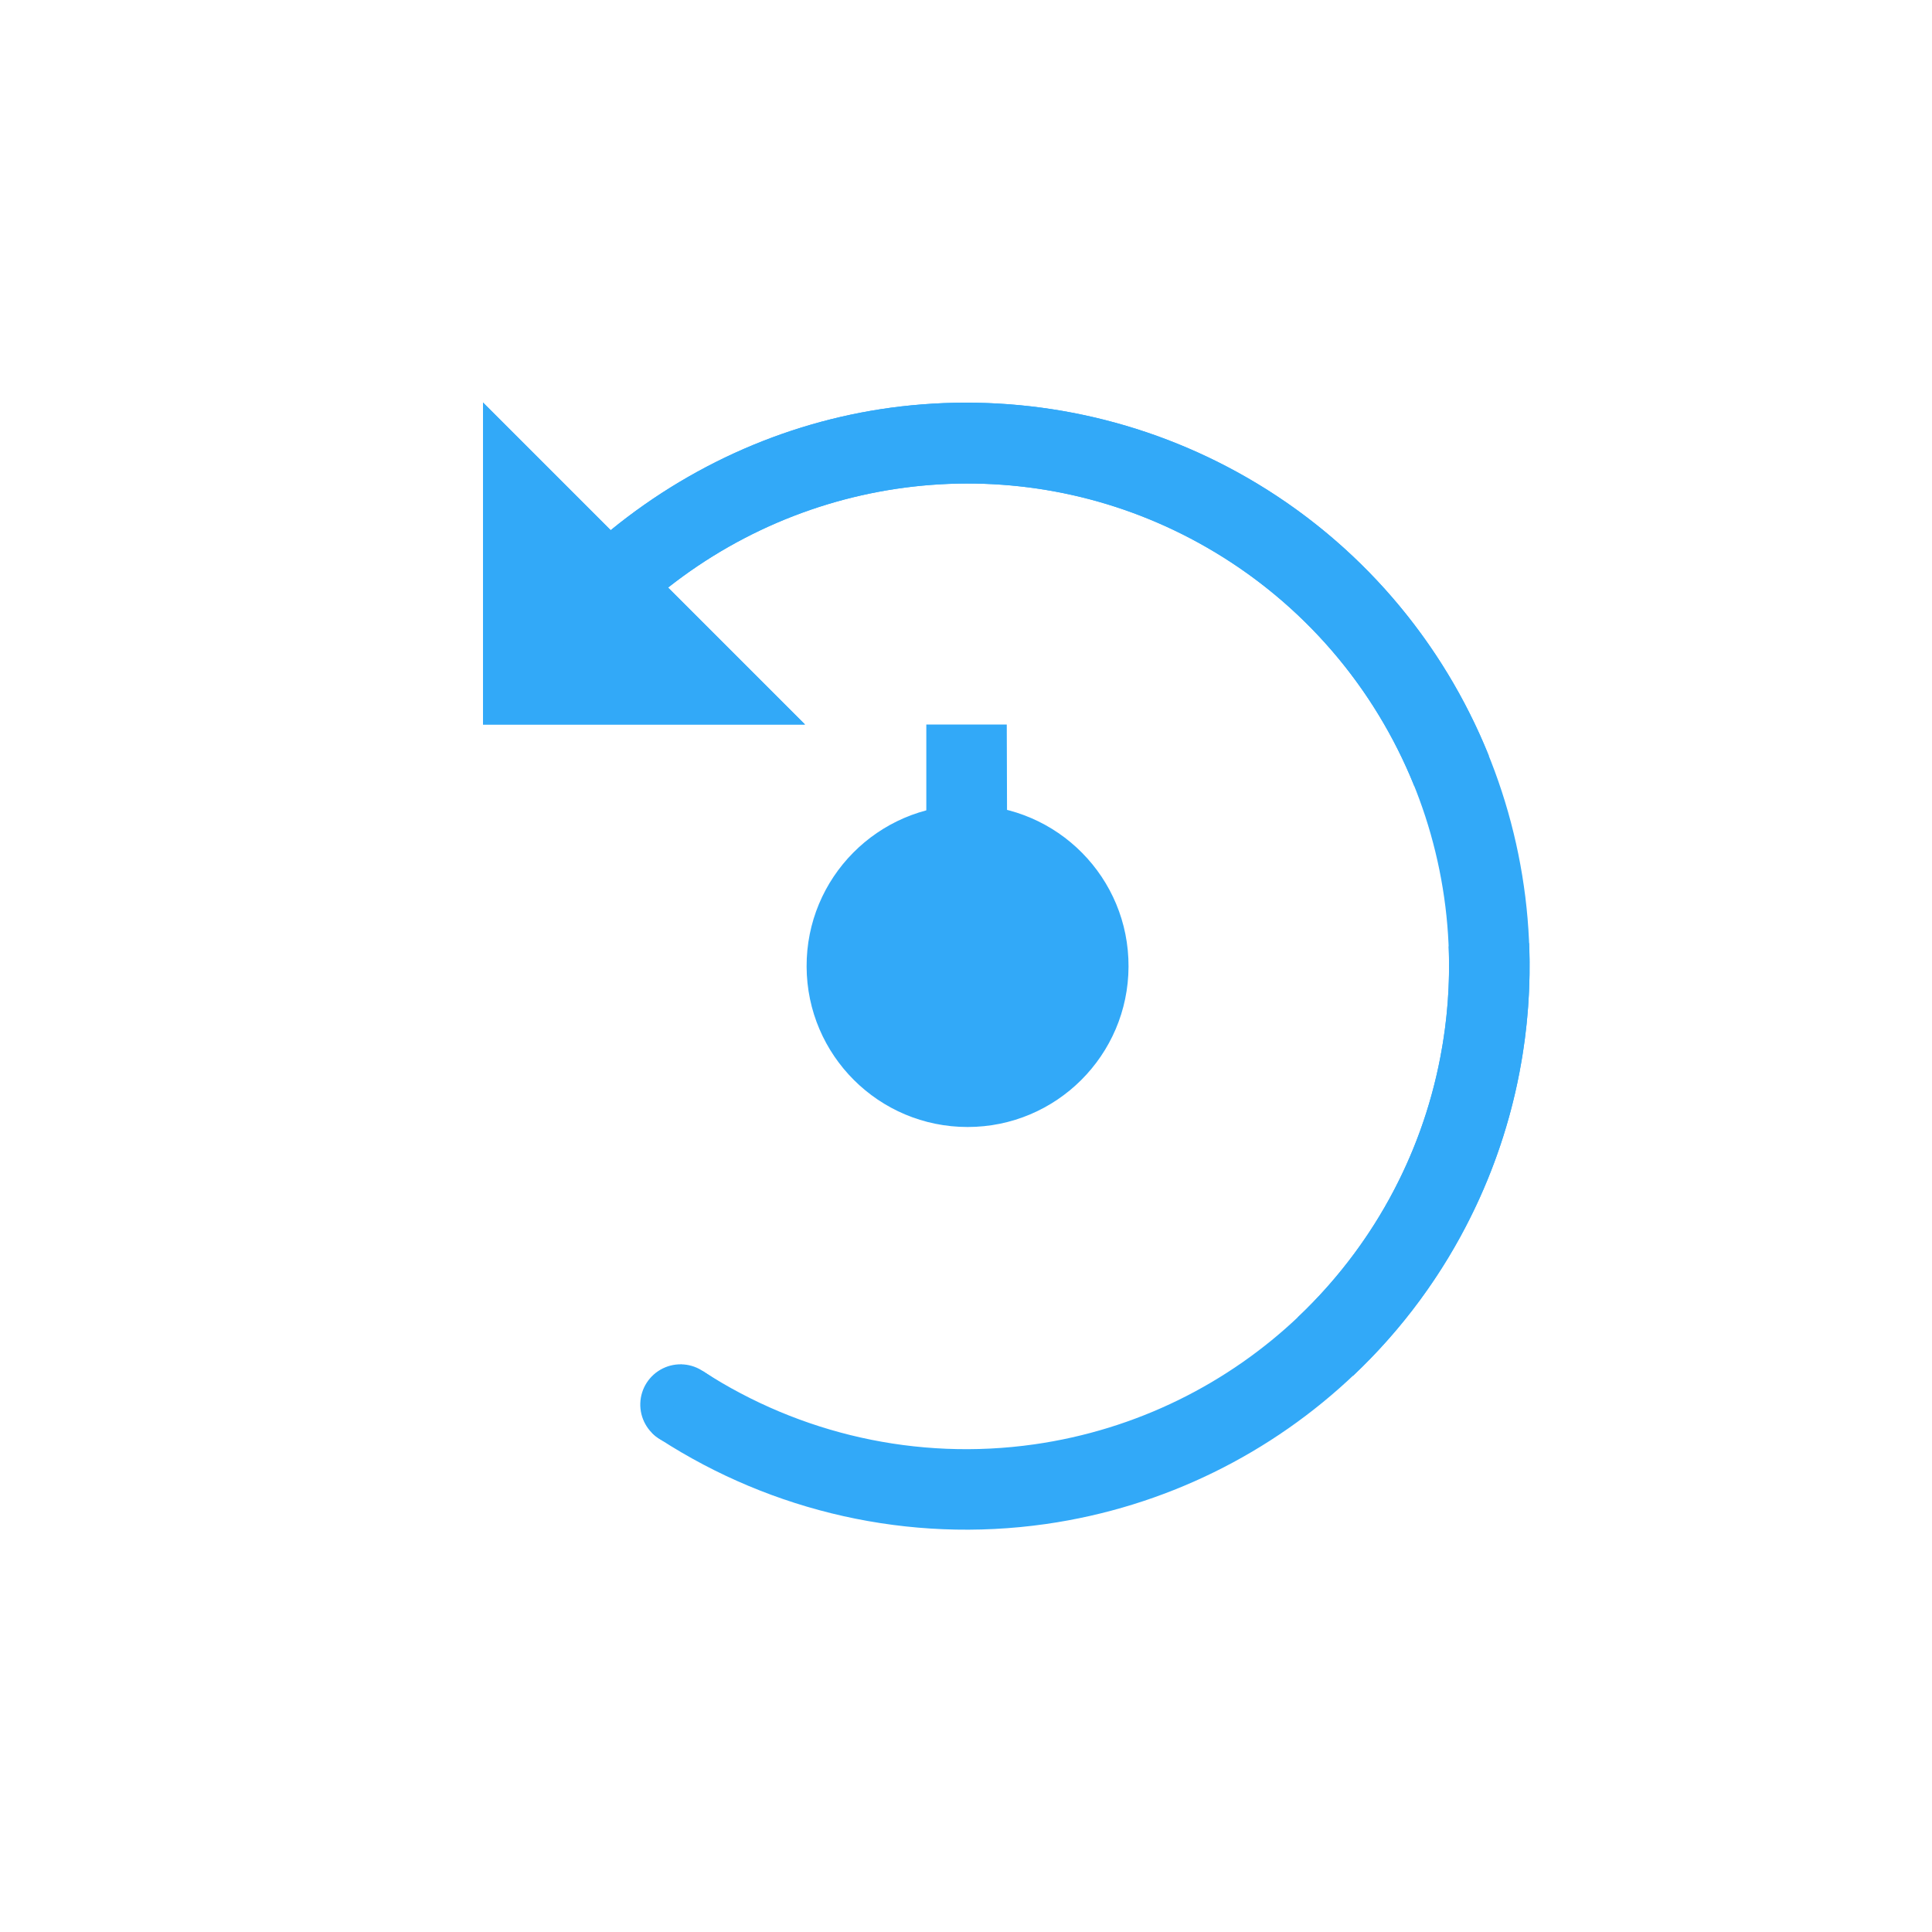 <?xml version="1.0" encoding="UTF-8"?>
<svg width="24px" height="24px" viewBox="0 0 24 24" version="1.1" xmlns="http://www.w3.org/2000/svg" xmlns:xlink="http://www.w3.org/1999/xlink">
    <!-- Generator: Sketch 48.1 (47250) - http://www.bohemiancoding.com/sketch -->
    <title>rotate_left_active</title>
    <desc>Created with Sketch.</desc>
    <defs>
        <path d="M6,5 L6,9 L10,9 L8.299,7.299 C10.216,5.79 12.859,5.574 14.992,6.801 C17.213,8.078 18.376,10.619 17.892,13.135 C17.409,15.65 15.386,17.579 12.85,17.942 C11.382,18.151 9.932,17.808 8.744,17.041 C8.594,16.934 8.397,16.918 8.232,17 C8.067,17.082 7.96,17.247 7.954,17.432 C7.948,17.616 8.044,17.789 8.203,17.881 C9.589,18.776 11.282,19.176 12.992,18.932 C15.947,18.509 18.311,16.255 18.875,13.324 C19.439,10.393 18.079,7.422 15.492,5.934 C14.199,5.189 12.738,4.897 11.32,5.035 C9.976,5.166 8.677,5.697 7.586,6.586 L6,5 L6,5 Z M12.008,10 C10.905,10.007 10.015,10.905 10.02,12.008 C10.024,13.109 10.918,14 12.02,14 C13.121,14 14.015,13.109 14.019,12.008 C14.024,10.906 13.137,10.009 12.035,10 L12.007,10 L12.008,10 Z" id="path-1"></path>
    </defs>
    <g id="浅色_图标整理" stroke="none" stroke-width="1" fill="none" fill-rule="evenodd" transform="translate(-696, -297)" opacity="0.971">
        <g id="hover-copy" transform="translate(696, 77)">
            <g id="contrarotate-normal" transform="translate(0, 220)">
                <rect id="rect34160" fill="#D8D8D8" opacity="0" transform="translate(12, 12) scale(1, -1) translate(-12, -12) " x="0" y="-3.41060542e-13" width="24" height="24" rx="1.7382798e-05"></rect>
                <g id="path34164">
                    <use fill="#2CA7F8" fill-rule="evenodd" xlink:href="#path-1"></use>
                    <path stroke="#2CA7F8" stroke-width="1" d="M6.5,6.207 L6.5,8.5 L8.793,8.5 L7.552,7.259 L7.552,7.259 L6.5,6.207 Z M7.848,7.018 L7.99,6.906 C10.077,5.263 12.941,5.044 15.242,6.368 C16.537,7.113 17.501,8.256 18.032,9.577 C17.5,8.255 16.536,7.111 15.243,6.367 C14.062,5.688 12.71,5.402 11.369,5.533 C10.112,5.655 8.908,6.153 7.902,6.974 L7.848,7.018 Z M18.496,11.736 C18.516,12.229 18.48,12.73 18.383,13.229 C18.273,13.803 18.089,14.348 17.841,14.855 C18.089,14.348 18.274,13.803 18.384,13.23 C18.48,12.73 18.516,12.229 18.496,11.736 Z M17.841,14.855 C17.496,15.563 17.028,16.196 16.464,16.728 C17.027,16.195 17.496,15.562 17.841,14.855 Z M8.457,17.45 C8.456,17.45 8.455,17.449 8.454,17.448 C8.454,17.448 8.454,17.448 8.454,17.448 C8.454,17.448 8.454,17.448 8.454,17.448 C8.454,17.448 8.454,17.448 8.457,17.45 Z M12.009,10.5 C12.01,10.5 12.01,10.5 12.011,10.5 L12.008,9.5 L12.007,9.5 L12.007,10 L12.007,10.5 L12.009,10.5 Z"></path>
                </g>
            </g>
        </g>
    </g>
</svg>